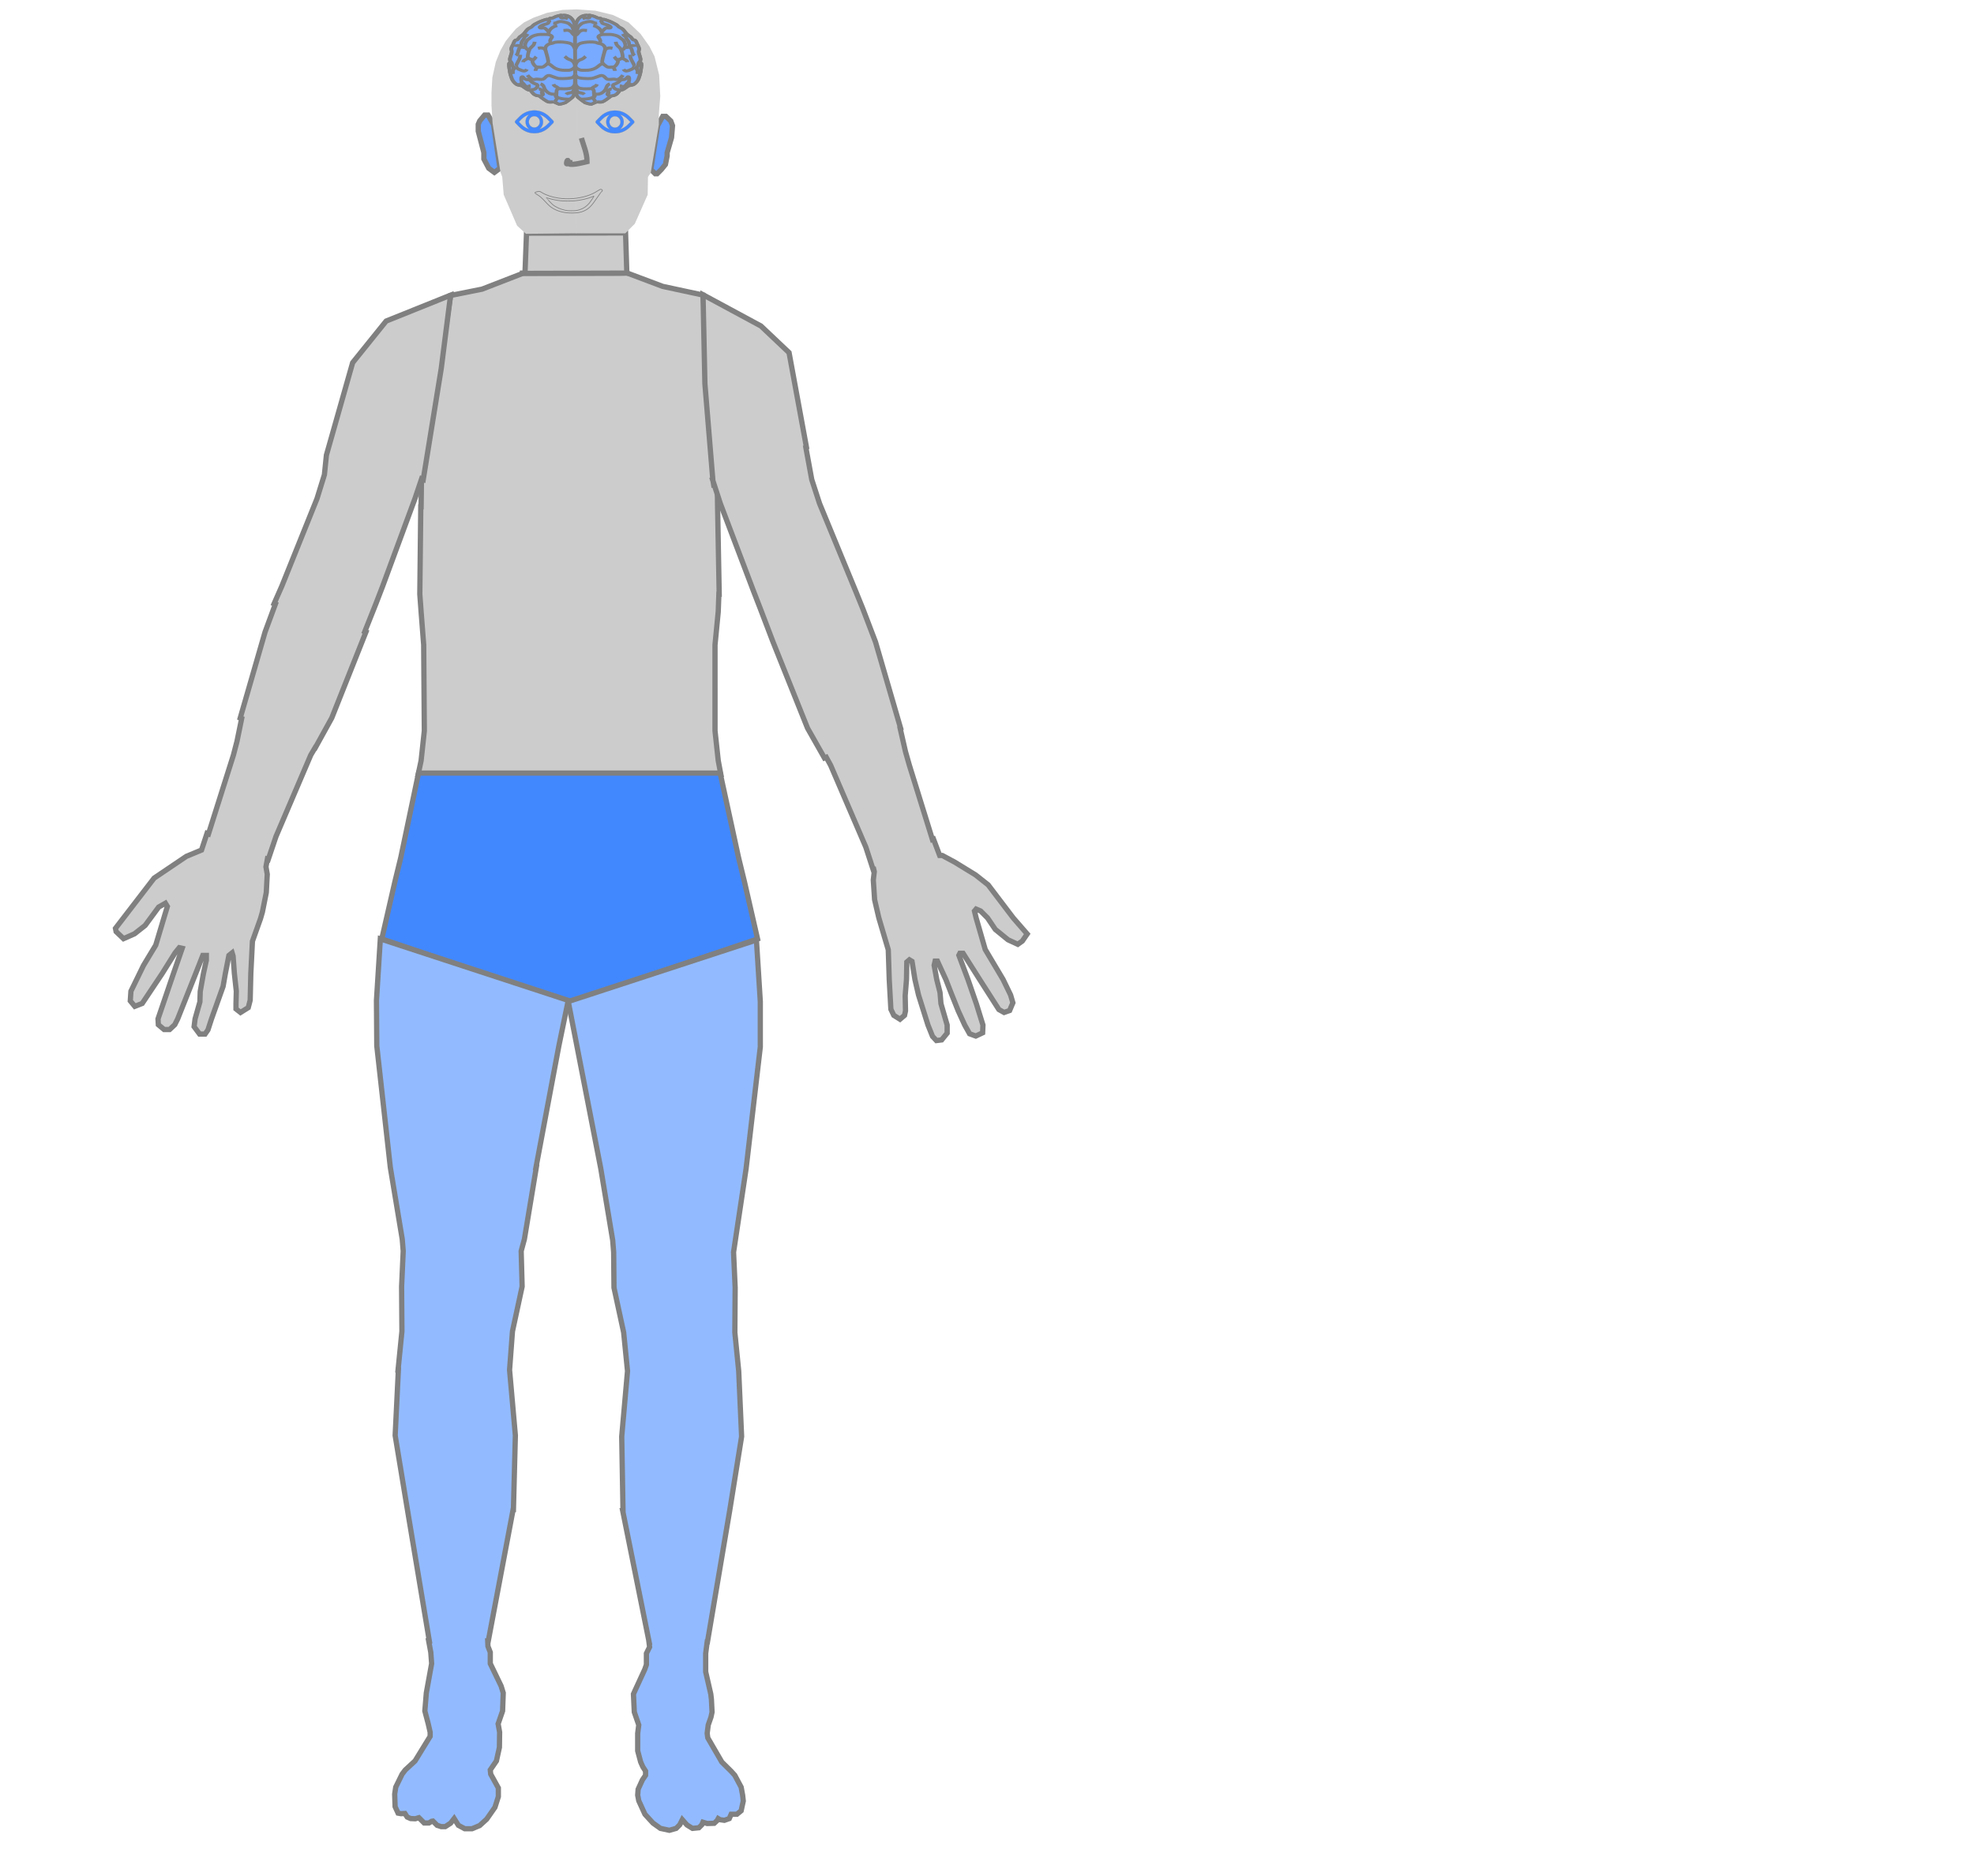 <svg xmlns="http://www.w3.org/2000/svg" xmlns:dc="http://purl.org/dc/elements/1.1/" xmlns:ns2="http://creativecommons.org/ns#" xmlns:rdf="http://www.w3.org/1999/02/22-rdf-syntax-ns#" height="711.6" id="svg2" version="1.1" viewBox="0 0 748.8 711.6" width="748.8" xml:space="preserve"><defs id="defs6" /><g id="group_front" transform="translate(27.095,-3.613)"><path d="m 207.69,107.234 h -37.57 l 1.384,-0.038 -15.727,6.104 -11.941,2.392 -4.348,28.872 -6.725,42.221 -0.121,9.074 h -0.123 l -0.367,33.148 0.49,6.666 0.979,12.594 0.244,32.592 -1.223,11.297 -1.102,5.186 h 57.35 57.443 l -0.979,-5.186 -1.223,-11.297 V 248.267 l 1.223,-12.594 0.246,-6.666 h 0.121 l -0.611,-33.148 -0.121,-9.074 -5.363,-71.235 -15.344,-3.298 -13.623,-5.121 z" id="torso" style="fill:#cccccc;fill-rule:evenodd;stroke:grey;stroke-linecap:butt;stroke-linejoin:miter;stroke-opacity:1;stroke-width:2px" /><path d="m 210.205,91.961 -37.581,0.103 -0.577,15.264 38.633,-0.106 z" id="neck" style="fill:#cccccc;fill-rule:evenodd;stroke:grey;stroke-linecap:butt;stroke-linejoin:miter;stroke-opacity:1;stroke-width:2px" /><path d="m 143.821,115.589 -24.438,9.822 -12.706,15.776 -9.953,35.062 -0.762,7.451 -2.811,9.074 -13.326,33.148 -2.934,6.666 0.473,0.178 -3.914,10.609 -9.414,32.592 0.543,0.215 -1.783,8.674 -1.344,5.186 -9.467,29.932 -0.559,-0.211 -2.078,6.316 -5.746,2.389 -12.225,8.248 -14.67,19.07 0.244,1.223 2.812,2.689 4.156,-1.834 4.035,-3.178 5.133,-6.969 2.568,-1.467 0.732,1.223 -4.4,14.67 -4.645,7.701 -4.77,9.779 -0.244,3.668 1.713,2.078 2.811,-1.1 7.58,-11.359 4.891,-7.834 1.588,-1.957 1.102,0.246 -3.301,9.545 -5.869,17.227 0.123,2.201 2.199,1.834 h 2.078 l 1.957,-1.834 1.1,-2.201 6.846,-17.227 2.689,-6.855 h 1.346 v 1.832 l -1.1,5.023 -1.223,6.836 -0.123,3.912 -1.834,6.479 -0.367,2.934 2.08,2.812 h 2.078 l 1.1,-1.59 1.344,-4.156 4.402,-12.348 0.855,-4.879 1.344,-6.855 1.223,-0.979 0.367,1.223 0.488,6.611 0.734,6.713 -0.123,4.768 v 1.957 l 1.713,1.344 2.934,-1.834 0.732,-2.811 0.246,-10.137 0.611,-12.234 3.055,-8.559 0.734,-2.541 1.467,-7.361 0.367,-6.967 -0.49,-2.812 0.535,-2.889 0.322,0.123 2.934,-8.703 13.203,-30.926 1.654,-2.807 0.074,0.029 6.234,-11.297 12.959,-32.592 -0.422,-0.158 4.23,-10.629 2.566,-6.666 12.225,-33.148 2.531,-7.518 0.619,0.25 6.842,-42.221 z" id="arm_right" style="fill:#cccccc;fill-rule:evenodd;stroke:grey;stroke-linecap:butt;stroke-linejoin:miter;stroke-opacity:1;stroke-width:2px" /><path d="m 240.299,149.244 2.993,36.253 -0.103,0.041 0.217,0.67 0.187,1.141 0.164,-0.067 2.394,7.351 12.589,33.227 2.591,6.682 4.815,12.623 13.082,32.669 6.419,11.324 0.686,-0.268 1.668,3.052 13.33,30.999 2.84,8.724 0.217,-0.082 0.162,0.675 -0.371,3.187 0.495,7.475 1.603,6.889 3.581,12.103 0.369,11.284 0.617,11.263 1.112,2.33 2.345,1.47 1.727,-1.47 0.371,-1.717 -0.124,-5.76 0.495,-6.116 0.122,-6.627 0.988,-0.857 0.988,0.613 1.11,6.872 1.359,5.871 3.579,11.396 1.727,4.289 1.481,1.594 1.976,-0.245 2.098,-2.574 v -3.064 l -2.347,-8.087 -0.369,-4.287 -1.234,-4.892 -0.988,-5.401 0.371,-1.594 h 0.864 l 3.208,6.995 2.098,5.382 2.593,6.494 2.469,5.392 1.85,3.309 2.347,0.857 2.591,-1.224 0.124,-2.942 -2.469,-7.964 -3.21,-9.303 -3.455,-9.199 0.371,-0.736 h 1.234 l 6.294,9.935 7.282,11.386 1.974,1.102 2.098,-0.734 1.234,-2.941 -0.864,-2.942 -2.84,-5.871 -6.787,-11.406 -3.457,-11.981 -0.617,-2.602 0.617,-0.734 1.729,0.734 2.591,2.602 2.962,4.383 4.813,3.921 3.703,1.715 1.727,-1.226 1.852,-2.696 -5.306,-6.098 -9.505,-12.526 -4.813,-3.8 -7.899,-4.836 -4.689,-2.516 h -0.988 l -2.345,-6.21 -0.406,0.153 -8.738,-28.133 -1.481,-5.198 -2.023,-8.845 0.164,-0.065 -9.505,-32.669 -4.813,-12.623 -2.715,-6.682 -13.701,-33.227 -2.962,-9.096 -2.242,-12.205 0.229,-0.092 -6.595,-35.86 -10.658,-10.092 -21.979,-11.86 z" id="arm_left" style="fill:#cccccc;fill-rule:evenodd;stroke:grey;stroke-linecap:butt;stroke-linejoin:miter;stroke-opacity:1;stroke-width:2px" /><path d="m 131.662,296.885 -6.723,32.033 -2.201,9.015 -5.012,21.867 71.162,24.17 71.381,-24.17 -5.014,-21.867 -2.199,-9.015 -6.969,-32.033 h -57.199 z" id="abdomen" style="fill:#4188ff;fill-rule:evenodd;stroke:grey;stroke-linecap:butt;stroke-linejoin:miter;stroke-opacity:1;stroke-width:2px" /><path d="m 117.178,359.785 -1.467,23.334 0.123,17.227 5.133,46.105 4.523,27.244 0.367,4.523 -0.611,13.447 0.123,16.992 -1.467,14.645 h 0.121 l -1.223,24.842 4.646,28.123 8.312,49.814 h -0.248 l 0.807,4.336 0.322,4.279 -2.014,11.125 -0.564,6.846 1.289,4.891 0.725,3.178 v 1.561 l -5.721,9.32 -3.707,3.422 -1.209,1.59 -2.416,4.926 -0.404,2.654 0.162,4.76 1.127,2.453 1.129,0.205 1.451,-0.08 0.887,1.369 1.289,0.564 1.771,0.08 1.371,-0.402 0.805,0.807 1.209,1.209 h 1.773 l 1.047,-0.645 0.484,-0.082 1.611,1.611 1.531,0.484 h 1.531 l 2.014,-1.289 1.369,-1.773 1.611,2.578 2.418,1.291 h 2.74 l 2.9,-1.209 2.66,-2.418 3.143,-4.512 1.289,-4.029 v -3.305 l -2.9,-5.248 -0.162,-1.59 2.336,-3.422 1.129,-5.131 0.08,-5.75 -0.562,-3.178 1.691,-4.891 0.242,-6.846 -0.807,-2.623 -4.109,-8.502 v -4.279 l -0.887,-2.287 -0.08,-2.049 h 0.217 l 9.414,-49.814 h 0.121 l 0.734,-28.123 -2.201,-24.842 1.102,-14.645 3.666,-16.992 -0.365,-13.447 1.223,-4.523 4.521,-27.244 h -0.121 l 8.68,-46.105 3.559,-17.227 z" id="leg_right" style="fill:#92bbff;fill-rule:evenodd;stroke:grey;stroke-linecap:butt;stroke-linejoin:miter;stroke-opacity:1;stroke-width:2px" /><path d="m 259.844,360.21 -71.381,23.334 12.334,63.332 4.523,27.244 0.365,4.523 0.123,13.447 3.668,16.992 1.467,14.645 -2.201,24.842 0.49,28.123 h -0.123 l 10.025,49.814 h -0.06 l 0.242,1.887 -1.209,2.449 v 4.279 l -0.645,1.814 -3.787,8.219 -0.484,1.092 0.322,6.846 1.693,4.891 -0.404,3.178 v 6.637 l 1.129,4.244 0.807,1.799 1.047,1.623 v 1.59 l -1.209,1.783 -1.611,3.545 -0.162,2.252 0.404,2.1 2.336,5.113 3.062,3.348 2.82,2.016 3.385,0.725 2.578,-0.725 1.369,-1.371 0.967,-1.934 1.773,2.016 2.096,1.289 2.416,-0.242 1.129,-1.129 0.402,-0.967 1.611,0.484 2.66,-0.08 1.129,-1.049 0.402,-0.725 0.645,0.402 1.691,0.242 1.854,-0.645 0.727,-1.656 h 2.174 l 1.613,-1.326 0.805,-3.705 -0.242,-2.182 -0.562,-3.057 -2.418,-4.523 -1.451,-1.59 -3.465,-3.422 -5.318,-9.16 -0.242,-1.721 0.404,-3.178 1.047,-2.998 0.402,-1.893 -0.24,-4.795 -0.242,-2.051 -1.934,-8.426 v -2.699 -4.279 l 0.562,-4.336 h 0.109 l 8.434,-49.814 4.523,-28.123 -1.1,-24.842 -1.467,-14.645 0.121,-16.992 -0.609,-13.447 4.768,-31.768 5.379,-46.105 v -17.227 z" id="leg_left" style="fill:#92bbff;fill-rule:evenodd;stroke:grey;stroke-linecap:butt;stroke-linejoin:miter;stroke-opacity:1;stroke-width:2px" /><path d="m 162.568,67.453 -2.525,-17.088 0.021,0.412 -2.037,-3.52 h -1.297 l -1.852,2.223 -0.557,1.297 v 2.592 l 2.131,8.148 v 2.406 l 1.852,3.52 2.129,1.574 2.131,-1.574 z" id="ear_right" style="fill:#649eff;fill-rule:evenodd;stroke:grey;stroke-linecap:butt;stroke-linejoin:miter;stroke-opacity:1;stroke-width:2px" /><path d="m 222.385,51.237 -2.646,16.898 0.125,-0.193 1.574,1.574 h 0.74 l 1.574,-1.574 1.574,-1.945 0.648,-3.24 v -1.203 l 1.666,-5.74 0.371,-4.537 -0.648,-1.76 -1.852,-1.76 h -1.203 z" id="ear_left" style="fill:#649eff;fill-rule:evenodd;stroke:grey;stroke-linecap:butt;stroke-linejoin:miter;stroke-opacity:1;stroke-width:2px" /><path d="m 192.165,7.209 -0.61,-0.04 -5.297,0.2 -5.846,1.112 -5.076,1.817 -3.64,1.82 -3.091,2.423 -1.655,1.92 -2.206,2.727 -1.985,3.535 -1.766,4.344 -1.324,5.959 -0.33,5.757 v 4.849 l 0.221,3.332 0.195,3.39 3.009,18.641 0.656,1.707 0.552,6.767 5.079,11.756 3.372,3.079 18.989,-0.187 z" id="head_right" style="fill:#cccccc;fill-opacity:1;fill-rule:evenodd;stroke:#222222;stroke-width:0;stroke-linecap:round;stroke-linejoin:round;stroke-miterlimit:4;stroke-dasharray:none;stroke-opacity:0.033" /><path d="m 191.982,7.2 -0.741,84.929 0.494,-0.002 h 18.362 l 3.619,-3.636 4.878,-11.014 0.11,-6.769 1.045,-1.507 3.099,-18.439 -0.025,0.043 v -3.84 l 0.542,-6.871 -0.432,-8.081 -1.736,-6.971 -1.951,-3.84 -3.362,-4.748 -4.553,-4.343 -5.962,-2.83 -6.613,-1.615 z" id="head_left" style="fill:#cccccc;fill-opacity:1;fill-rule:evenodd;stroke:#222222;stroke-width:0;stroke-linecap:round;stroke-linejoin:round;stroke-miterlimit:4;stroke-dasharray:none;stroke-opacity:0.025" /><path d="m 8250.688,8237.349 c -9.821,-6.296 -18.785,-10.384 -30.633,-14.048 -25.333,-7.8 -53.16,-9.867 -80.208,-5.873 -18.006,2.584 -35.31,8.363 -47.158,15.693 -5.612,3.477 -7.405,3.994 -10.757,3.101 -1.403,-0.329 -3.663,-0.893 -5.067,-1.222 -2.572,-0.611 -4.053,-1.692 -4.053,-3.007 0,-0.376 2.884,-2.49 6.47,-4.604 7.717,-4.699 13.407,-9.679 23.54,-20.579 9.899,-10.713 14.186,-14.471 21.825,-19.029 7.327,-4.463 16.603,-8.034 26.035,-10.102 9.899,-2.208 16.993,-2.913 28.529,-2.913 15.2,0 24.631,1.785 34.764,6.484 12.394,5.732 20.89,14.283 34.998,35.426 3.586,5.309 7.639,11.088 9.12,12.921 1.403,1.786 2.572,3.477 2.572,3.759 0,0.235 1.091,1.316 2.338,2.302 2.884,2.302 3.04,4.417 0.546,5.826 -1.013,0.564 -2.494,1.034 -3.352,1.034 -0.858,0 -4.677,-2.067 -9.51,-5.168 z m -9.51,-14.847 c 0,-0.658 -10.601,-16.257 -13.017,-19.217 -7.795,-9.303 -16.992,-15.74 -27.281,-18.888 -8.964,-2.772 -12.316,-3.195 -24.398,-3.148 -9.276,0.047 -11.225,0.188 -16.759,1.315 -14.42,2.96 -28.217,9.256 -36.947,16.867 -2.65,2.349 -18.785,19.264 -18.474,19.452 0.078,0.047 3.508,-0.94 7.717,-2.255 9.12,-2.819 23.072,-5.638 33.673,-6.813 10.523,-1.175 32.114,-1.175 42.404,-0.047 17.538,1.926 36.089,6.296 48.016,11.276 3.897,1.644 5.066,1.973 5.066,1.456 z" id="mouth" style="fill:#cccccc;fill-rule:evenodd;stroke:grey;stroke-linecap:butt;stroke-linejoin:miter;stroke-opacity:1;stroke-width:2px" transform="matrix(0.133,0,0,-0.133,-897.868,1171.67)" /><g id="brain" style="fill:#78aaff;fill-rule:evenodd;stroke:grey;stroke-linecap:butt;stroke-linejoin:miter;stroke-opacity:1;stroke-width:2px" transform="matrix(0.72,0,0,0.581,-63.037,-65.924)"><g id="g935" style="fill:#78aaff;fill-rule:evenodd;stroke:grey;stroke-linecap:butt;stroke-linejoin:miter;stroke-opacity:1;stroke-width:2px" transform="translate(203.672,94.028)"><g id="g1933" style="fill:#78aaff;fill-rule:evenodd;stroke:grey;stroke-linecap:butt;stroke-linejoin:miter;stroke-opacity:1;stroke-width:2px" transform="translate(-8.562,61.661)"><path d="m 157.91,-15.498 c 0.153,2.439 -0.103,31.812 -0.221,35.709 -0.118,3.897 -0.4,6.343 -1.392,7.391 -0.993,1.048 -3.205,3.159 -3.642,3.428 -0.437,0.268 -2.902,1.101 -3.321,0.964 -0.419,-0.137 -2.038,-1.217 -2.571,-1.392 -0.533,-0.175 -1.623,0.133 -2.785,0 -1.162,-0.133 -4.276,-3.257 -4.795,-3.768 -0.518,-0.511 -1.159,-0.11 -2.397,-0.839 -1.237,-0.729 -1.396,-1.677 -1.913,-2.141 -0.518,-0.464 0.378,-1.062 0,-1.392 -0.378,-0.331 -0.631,0.472 -1.607,0.214 -0.976,-0.257 -3.16,-2.571 -3.535,-2.678 -0.375,-0.107 -1.494,-0.407 -2.249,-0.643 -0.755,-0.235 -2.161,-1.916 -2.665,-3.151 -0.499,-1.225 -1.165,-3.861 -1.342,-5.174 -0.177,-1.313 -0.619,-4.519 -0.473,-5.359 0.145,-0.839 0.969,-0.781 0.928,-1.231 -0.041,-0.449 -0.395,-0.393 -0.454,-1.591 -0.06,-1.198 1.158,-4.443 0.985,-5.453 -0.174,-1.011 -0.01,-0.103 -0.227,-1.079 -0.217,-0.976 0.601,-2.369 0.985,-3.465 0.384,-1.096 0.576,-2.019 1.041,-2.443 0.465,-0.423 0.742,-0.175 1.117,-0.454 0.375,-0.28 0.978,-1.546 1.344,-1.912 0.366,-0.366 1.204,-0.945 1.95,-1.818 0.747,-0.873 1.377,-2.279 2.102,-3.068 0.725,-0.788 1.601,-1.09 2.083,-1.534 0.481,-0.443 0.694,-1.01 1.496,-1.628 0.802,-0.619 3.286,-2.136 4.166,-2.443 0.879,-0.307 2.156,-1.133 2.727,-0.833 0.571,0.299 0.764,-0.492 1.212,-0.682 0.448,-0.189 1.218,-0.107 1.572,-0.284 0.353,-0.177 1.256,-0.751 1.61,-0.928 0.353,-0.177 2.09,-0.745 2.575,-0.833 0.486,-0.088 0.641,0.226 0.909,0.208 0.268,-0.018 0.16,-0.323 1.572,-0.114 1.412,0.21 3.144,1.19 4.185,3.749 1.041,2.559 0.88,4.227 1.032,6.666 z" id="path880" style="fill:#78aaff;fill-rule:evenodd;stroke:grey;stroke-linecap:butt;stroke-linejoin:miter;stroke-opacity:1;stroke-width:2px" /><g id="g1730" style="fill:#78aaff;fill-rule:evenodd;stroke:grey;stroke-linecap:butt;stroke-linejoin:miter;stroke-opacity:1;stroke-width:2px" transform="translate(68.723,-28.962)"><g id="g1470-6" style="fill:#78aaff;fill-rule:evenodd;stroke:grey;stroke-linecap:butt;stroke-linejoin:miter;stroke-opacity:1;stroke-width:2px" transform="translate(-40)"><path d="m 129.187,13.464 c 0.153,2.439 -0.103,31.812 -0.221,35.709 -0.118,3.897 -0.4,6.343 -1.392,7.391 -0.993,1.048 -3.205,3.159 -3.642,3.428 -0.437,0.268 -2.902,1.101 -3.321,0.964 -0.419,-0.137 -2.038,-1.217 -2.571,-1.392 -0.533,-0.175 -1.623,0.133 -2.785,0 -1.162,-0.133 -4.276,-3.257 -4.795,-3.768 -0.518,-0.511 -1.159,-0.11 -2.397,-0.839 -1.237,-0.729 -1.396,-1.677 -1.913,-2.141 -0.518,-0.464 0.378,-1.062 0,-1.392 -0.378,-0.331 -0.631,0.472 -1.607,0.214 -0.976,-0.257 -3.16,-2.571 -3.535,-2.678 -0.375,-0.107 -1.494,-0.407 -2.249,-0.643 -0.755,-0.235 -2.161,-1.916 -2.665,-3.151 -0.499,-1.225 -1.165,-3.861 -1.342,-5.174 -0.177,-1.313 -0.619,-4.519 -0.473,-5.359 0.145,-0.839 0.969,-0.781 0.928,-1.231 -0.041,-0.449 -0.395,-0.393 -0.454,-1.591 -0.06,-1.198 1.158,-4.443 0.985,-5.453 -0.174,-1.011 -0.01,-0.103 -0.227,-1.079 -0.217,-0.976 0.601,-2.369 0.985,-3.465 0.384,-1.096 0.576,-2.019 1.041,-2.443 0.465,-0.423 0.742,-0.175 1.117,-0.454 0.375,-0.28 0.978,-1.546 1.344,-1.912 0.366,-0.366 1.204,-0.945 1.95,-1.818 0.747,-0.873 1.377,-2.279 2.102,-3.068 0.725,-0.788 1.601,-1.09 2.083,-1.534 0.481,-0.443 0.694,-1.01 1.496,-1.628 0.802,-0.619 3.286,-2.136 4.166,-2.443 0.879,-0.307 2.156,-1.133 2.727,-0.833 0.571,0.299 0.764,-0.492 1.212,-0.682 0.448,-0.189 1.218,-0.107 1.572,-0.284 0.353,-0.177 1.256,-0.751 1.61,-0.928 0.353,-0.177 2.09,-0.745 2.575,-0.833 0.486,-0.088 0.641,0.226 0.909,0.208 0.268,-0.018 0.16,-0.323 1.572,-0.114 1.412,0.21 3.144,1.19 4.185,3.749 1.041,2.559 0.88,4.227 1.032,6.666 z" id="path880-2" style="fill:#78aaff;fill-rule:evenodd;stroke:grey;stroke-linecap:butt;stroke-linejoin:miter;stroke-opacity:1;stroke-width:2px" /><path d="m 114.786,5.851 c 0.341,0.549 1.035,0.768 0.578,1.245 -0.513,0.535 -0.303,0.896 -0.465,1.009 -1.095,0.761 -2.602,0.824 -3.636,1.666 -0.364,0.297 -1.013,0.702 -0.833,1.136 0.323,0.778 1.751,-0.009 2.499,0.379 0.745,0.386 1.183,1.192 1.742,1.818 0.131,0.147 0.32,0.266 0.379,0.454 0.166,0.532 0.12,1.179 -0.151,1.666 -0.061,0.11 -0.183,0.187 -0.303,0.227 -0.24,0.08 -0.505,-0.004 -0.757,0 -1.465,0.025 -2.957,-0.141 -4.393,0.151 -1.034,0.21 -2.057,0.581 -2.954,1.136 -0.699,0.433 -1.209,1.114 -1.818,1.666 -0.251,0.228 -0.569,0.399 -0.757,0.682 -0.68,1.024 -1.148,2.256 -1.212,3.484 -0.023,0.44 0.125,0.884 0.303,1.288 0.235,0.532 0.512,1.101 0.985,1.439 0.261,0.186 0.624,0.337 0.926,0.257 0.487,-1.409 1.875,-2.443 2.318,-3.295 0.442,-0.852 0.544,-2.033 0.544,-2.033" id="path823-2" style="fill:#78aaff;fill-rule:evenodd;stroke:grey;stroke-linecap:butt;stroke-linejoin:miter;stroke-opacity:1;stroke-width:2px" /><path d="m 117.551,8.105 c 0,0 0.562,0.059 0.833,0 0.569,-0.123 1.047,-0.513 1.591,-0.72 0.358,-0.136 0.718,-0.29 1.098,-0.341 0.351,-0.047 0.71,-0.012 1.06,0.038 0.658,0.094 1.297,0.295 1.931,0.492 0.347,0.108 0.695,0.22 1.023,0.379 0.24,0.116 0.474,0.249 0.682,0.417 0.299,0.241 0.533,0.553 0.795,0.833 0.306,0.326 0.68,0.601 0.909,0.985 0.219,0.367 0.262,0.814 0.417,1.212 0.207,0.534 0.504,1.033 0.684,1.577 0.27,0.813 0.789,2.083 0.592,2.501 -0.502,1.192 -1.596,-0.935 -2.034,-1.579 -0.438,-0.644 -1.246,-1.032 -2.007,-1.212 -0.308,-0.073 -0.631,0.049 -0.947,0.076 -0.417,0.036 -1.25,0.114 -1.25,0.114" id="path825-7" style="fill:#78aaff;fill-rule:evenodd;stroke:grey;stroke-linecap:butt;stroke-linejoin:miter;stroke-opacity:1;stroke-width:2px" /><path d="m 104.107,15.111 c 0,0 -0.441,0.809 -0.757,1.136 -0.151,0.156 -0.392,0.211 -0.53,0.379 -0.388,0.471 -0.482,1.122 -0.757,1.666 -0.327,0.645 -0.778,1.228 -1.06,1.894 -0.36,0.849 -0.032,2.133 -0.795,2.651 -0.357,0.242 -0.858,-0.151 -1.288,-0.114 -0.339,0.03 -0.731,0.039 -0.985,0.265 -0.152,0.135 -0.227,0.568 -0.227,0.568" id="path829-5" style="fill:#78aaff;fill-rule:evenodd;stroke:grey;stroke-linecap:butt;stroke-linejoin:miter;stroke-opacity:1;stroke-width:2px" /><path d="m 97.896,29.237 c 0,0 0.613,-0.603 0.871,-1.325 0.258,-0.723 0.503,-2.254 0.682,-2.878 0.179,-0.624 0.561,-0.881 0.883,-1.067 0.321,-0.186 0.212,-0.624 -0.132,-1.04 0.53,0.852 0.578,0.696 0.897,0.731 0.32,0.035 0.502,0.304 0.831,0.303 0.357,-9.99e-4 1.071,-0.027 1.071,-0.027" id="path831-2" style="fill:#78aaff;fill-rule:evenodd;stroke:grey;stroke-linecap:butt;stroke-linejoin:miter;stroke-opacity:1;stroke-width:2px" /><path d="m 114.881,15.325 c 0,0 1.358,0.582 1.821,1.125 0.151,0.177 0.278,0.411 0.268,0.643 -0.017,0.383 -0.385,0.665 -0.536,1.018 -0.221,0.519 -0.521,1.042 -0.536,1.607 -0.008,0.333 0.148,0.653 0.268,0.964 0.072,0.186 0.084,0.457 0.268,0.536 0.67,0.287 1.373,-0.506 2.089,-0.643 0.879,-0.168 1.782,-0.221 2.678,-0.214 0.95,0.007 1.901,0.114 2.839,0.268 0.615,0.101 1.23,0.228 1.821,0.428 0.371,0.126 0.751,0.256 1.071,0.482 0.454,0.321 0.847,0.74 1.151,1.205 0.505,0.769 1.071,2.544 1.071,2.544" id="path833-8" style="fill:#78aaff;fill-rule:evenodd;stroke:grey;stroke-linecap:butt;stroke-linejoin:miter;stroke-opacity:1;stroke-width:2px" /><path d="m 123.61,29.786 c 0.707,0.644 1.115,1.313 1.875,1.714 0.759,0.401 1.532,0.684 2.089,1.232 0.556,0.548 0.972,1.196 1.178,1.928 0.206,0.732 0.423,1.556 0,2.303 -0.423,0.746 -1.288,1.289 -2.142,1.66 -0.854,0.371 -1.556,0.142 -3.053,0.214 -1.497,0.073 -3.723,-0.457 -4.927,-1.285 -1.204,-0.828 -1.853,-1.619 -2.464,-2.196 -0.611,-0.577 -1.149,-0.506 -1.339,-0.964 -0.19,-0.458 0.184,-0.645 0.107,-1.5 -0.077,-0.855 -0.449,-2.66 -0.696,-3.856 -0.248,-1.196 -0.777,-3.321 -0.777,-3.321" id="path837-3" style="fill:#78aaff;fill-rule:evenodd;stroke:grey;stroke-linecap:butt;stroke-linejoin:miter;stroke-opacity:1;stroke-width:2px" /><path d="m 104.919,25.555 c -0.44,1.447 -0.816,3.588 -0.803,4.445 0.013,0.857 0.021,0.712 0.536,1.071 0.514,0.359 1.615,1.101 2.357,0.857 0.742,-0.244 0.991,-1.289 1.607,-1.982" id="path839-6" style="fill:#78aaff;fill-rule:evenodd;stroke:grey;stroke-linecap:butt;stroke-linejoin:miter;stroke-opacity:1;stroke-width:2px" /><path d="m 100.206,28.706 c 0,0 -0.08,1.616 -0.454,2.727 -0.374,1.111 -1.123,2.54 -1.559,3.711 -0.436,1.172 0.185,2.447 0.994,2.923 0.808,0.476 2.346,1.25 2.913,1.243 0.567,-0.007 1.175,-0.231 1.591,-1.136" id="path841-6" style="fill:#78aaff;fill-rule:evenodd;stroke:grey;stroke-linecap:butt;stroke-linejoin:miter;stroke-opacity:1;stroke-width:2px" /><path d="m 108.213,39.239 c 0.047,-1.053 0.458,-1.72 1.178,-2.49 -0.495,-0.098 -0.441,0.074 -1.125,-0.428 -0.683,-0.502 -1.439,-2.043 -1.607,-2.865 -0.168,-0.822 0.097,-0.797 0.134,-1.366 -0.961,-0.277 -1.628,-0.579 -2.357,-1.125 -0.807,0.369 -1.81,1.111 -2.249,1.5 -0.439,0.388 -0.536,1.098 -0.536,1.098" id="path843-1" style="fill:#78aaff;fill-rule:evenodd;stroke:grey;stroke-linecap:butt;stroke-linejoin:miter;stroke-opacity:1;stroke-width:2px" /><path d="m 98.742,48.279 c 0,0 1.019,0.002 1.426,-0.258 0.376,-0.24 0.665,-0.662 0.77,-1.096 0.143,-0.591 -0.282,-1.201 -0.249,-1.809 0.037,-0.692 -0.168,-1.839 0.502,-2.019 0.543,-0.146 0.705,0.902 1.174,1.212 0.53,0.35 1.146,0.716 1.78,0.682 0.496,-0.027 1.134,-0.223 1.325,-0.682 0.082,-0.195 -0.089,-0.42 -0.189,-0.606 -0.217,-0.402 -0.601,-0.691 -0.871,-1.06 -0.151,-0.206 -0.417,-0.644 -0.417,-0.644" id="path851-9" style="fill:#78aaff;fill-rule:evenodd;stroke:grey;stroke-linecap:butt;stroke-linejoin:miter;stroke-opacity:1;stroke-width:2px" /><path d="m 122.701,3.106 c 0,0 -1.622,0.983 -1.004,1.401 0.638,0.432 1.568,-0.028 2.329,0.133 0.455,0.096 1.307,0.492 1.307,0.492" id="path853-6" style="fill:#78aaff;fill-rule:evenodd;stroke:grey;stroke-linecap:butt;stroke-linejoin:miter;stroke-opacity:1;stroke-width:2px" /><path d="m 101.077,46.771 c 0,0 0.996,0.943 1.212,1.477 0.258,0.639 0.935,1.111 1.591,1.325 0.385,0.126 0.935,0.219 1.212,-0.076 0.328,-0.35 0,-1.439 0,-1.439" id="path855-9" style="fill:#78aaff;fill-rule:evenodd;stroke:grey;stroke-linecap:butt;stroke-linejoin:miter;stroke-opacity:1;stroke-width:2px" /><path d="m 106.038,51.543 c 0,0 1.443,-0.067 1.969,-0.492 0.734,-0.592 1.501,-1.629 1.25,-2.537 -0.136,-0.493 -0.86,-0.554 -1.288,-0.833 -0.557,-0.364 -1.18,-0.644 -1.666,-1.098 -0.487,-0.455 -1.212,-1.591 -1.212,-1.591" id="path857-9" style="fill:#78aaff;fill-rule:evenodd;stroke:grey;stroke-linecap:butt;stroke-linejoin:miter;stroke-opacity:1;stroke-width:2px" /><path d="m 110.318,55.67 c 0,0 1.416,-0.32 1.78,-0.871 0.139,-0.211 0.149,-0.53 0.038,-0.757 -0.115,-0.236 -0.588,-0.198 -0.644,-0.454 -0.074,-0.343 0.556,-0.559 0.53,-0.909 -0.035,-0.484 -0.546,-0.814 -0.909,-1.136 -0.233,-0.207 -0.495,-0.407 -0.795,-0.492 -0.146,-0.041 -0.454,0 -0.454,0" id="path859-4" style="fill:#78aaff;fill-rule:evenodd;stroke:grey;stroke-linecap:butt;stroke-linejoin:miter;stroke-opacity:1;stroke-width:2px" /><path d="m 118.043,59.495 c 0.644,-0.379 0.734,-0.756 0.985,-1.212 0.25,-0.455 0.574,-0.964 0.492,-1.477 -0.057,-0.357 -0.55,-0.522 -0.644,-0.871 -0.149,-0.552 0.152,-0.983 0.189,-1.704 -0.606,0.263 -1.596,0.341 -2.727,0.038 -1.062,-0.285 -2.315,-1.346 -3.084,-2.804 -0.732,-1.389 -0.521,-3.03 -2.407,-3.747" id="path861-9" style="fill:#78aaff;fill-rule:evenodd;stroke:grey;stroke-linecap:butt;stroke-linejoin:miter;stroke-opacity:1;stroke-width:2px" /><path d="m 126.337,57.715 c 0,0 -2.819,0.051 -4.166,-0.303 -0.972,-0.255 -2.163,-0.456 -2.727,-1.288 -0.461,-0.681 -0.171,-1.64 -0.151,-2.462 0.017,-0.698 -0.067,-1.449 0.227,-2.083 0.146,-0.316 0.709,-0.409 0.72,-0.757 0.016,-0.528 -0.624,-0.865 -1.023,-1.212 -0.304,-0.264 -0.75,-0.347 -1.023,-0.644 -0.26,-0.283 -0.53,-1.023 -0.53,-1.023" id="path863-1" style="fill:#78aaff;fill-rule:evenodd;stroke:grey;stroke-linecap:butt;stroke-linejoin:miter;stroke-opacity:1;stroke-width:2px" /><path d="m 124.33,54.61 c 0.98,-1.331 2.695,-0.732 3.484,-1.666 0.789,-0.934 1.228,-3.381 1.174,-5.037 -0.289,0.994 -0.353,1.01 -0.795,1.515 -0.442,0.505 -0.627,0.987 -2.045,1.325 -1.418,0.339 -3.815,0.224 -5.908,0.076" id="path865-2" style="fill:#78aaff;fill-rule:evenodd;stroke:grey;stroke-linecap:butt;stroke-linejoin:miter;stroke-opacity:1;stroke-width:2px" /><path d="m 105.432,44.044 c 0,0 1.003,0.718 1.591,0.833 0.784,0.154 1.141,-0.417 2.386,-0.227 1.245,0.19 2.772,0.476 3.636,-0.682 0.864,-1.158 1.388,-1.72 2.31,-1.704 0.922,0.016 3.557,1.677 5.264,1.931 1.707,0.254 6.602,-0.007 7.498,-0.909 0.896,-0.902 1.023,-2.045 1.023,-2.045" id="path1418-8" style="fill:#78aaff;fill-rule:evenodd;stroke:grey;stroke-linecap:butt;stroke-linejoin:miter;stroke-opacity:1;stroke-width:2px" /></g><g id="g1549" style="fill:#78aaff;fill-rule:evenodd;stroke:grey;stroke-linecap:butt;stroke-linejoin:miter;stroke-opacity:1;stroke-width:2px" transform="translate(-40)"><path d="m 119.672,9.62 c 0,0 -1.322,0.376 -2.386,1.212 -0.9,0.706 -1.703,1.726 -2.121,3.068" id="path827" style="fill:#78aaff;fill-rule:evenodd;stroke:grey;stroke-linecap:butt;stroke-linejoin:miter;stroke-opacity:1;stroke-width:2px" /><path d="m 116.49,21.322 c 0,0 -0.982,0.259 -1.401,0.53 -0.51,0.329 -0.985,0.761 -1.288,1.288 -0.247,0.43 -0.323,0.946 -0.379,1.439 -0.042,0.377 0,0 0.038,1.136 -0.606,-0.871 -0.329,-0.651 -0.606,-0.871 -0.426,-0.338 -0.976,-0.536 -1.515,-0.606 -0.618,-0.08 -1.856,0.227 -1.856,0.227" id="path835" style="fill:#78aaff;fill-rule:evenodd;stroke:grey;stroke-linecap:butt;stroke-linejoin:miter;stroke-opacity:1;stroke-width:2px" /><path d="m 109.391,36.748 c 0,0 1.76,0.293 2.555,-0.013 1.139,-0.439 2.727,-2.443 2.727,-2.443" id="path845" style="fill:#78aaff;fill-rule:evenodd;stroke:grey;stroke-linecap:butt;stroke-linejoin:miter;stroke-opacity:1;stroke-width:2px" /><path d="m 95.179,33.241 c 1.161,1.234 0.367,2.267 0.987,2.849 0.464,0.435 0.615,1.484 0.613,1.762 0.276,-0.492 0.553,-0.646 0.757,-0.814 0.204,-0.169 0.473,-0.454 0.473,-0.454" id="path847" style="fill:#78aaff;fill-rule:evenodd;stroke:grey;stroke-linecap:butt;stroke-linejoin:miter;stroke-opacity:1;stroke-width:2px" /><path d="m 96.779,37.852 c -0.686,0.999 -0.533,2.525 -0.349,3.448" id="path849" style="fill:#78aaff;fill-rule:evenodd;stroke:grey;stroke-linecap:butt;stroke-linejoin:miter;stroke-opacity:1;stroke-width:2px" /></g></g></g><g id="g1933-6" style="fill:#78aaff;fill-rule:evenodd;stroke:grey;stroke-linecap:butt;stroke-linejoin:miter;stroke-opacity:1;stroke-width:2px" transform="matrix(-1,0,0,1,307.163,61.661)"><path d="m 157.91,-15.498 c 0.153,2.439 -0.103,31.812 -0.221,35.709 -0.118,3.897 -0.4,6.343 -1.392,7.391 -0.993,1.048 -3.205,3.159 -3.642,3.428 -0.437,0.268 -2.902,1.101 -3.321,0.964 -0.419,-0.137 -2.038,-1.217 -2.571,-1.392 -0.533,-0.175 -1.623,0.133 -2.785,0 -1.162,-0.133 -4.276,-3.257 -4.795,-3.768 -0.518,-0.511 -1.159,-0.11 -2.397,-0.839 -1.237,-0.729 -1.396,-1.677 -1.913,-2.141 -0.518,-0.464 0.378,-1.062 0,-1.392 -0.378,-0.331 -0.631,0.472 -1.607,0.214 -0.976,-0.257 -3.16,-2.571 -3.535,-2.678 -0.375,-0.107 -1.494,-0.407 -2.249,-0.643 -0.755,-0.235 -2.161,-1.916 -2.665,-3.151 -0.499,-1.225 -1.165,-3.861 -1.342,-5.174 -0.177,-1.313 -0.619,-4.519 -0.473,-5.359 0.145,-0.839 0.969,-0.781 0.928,-1.231 -0.041,-0.449 -0.395,-0.393 -0.454,-1.591 -0.06,-1.198 1.158,-4.443 0.985,-5.453 -0.174,-1.011 -0.01,-0.103 -0.227,-1.079 -0.217,-0.976 0.601,-2.369 0.985,-3.465 0.384,-1.096 0.576,-2.019 1.041,-2.443 0.465,-0.423 0.742,-0.175 1.117,-0.454 0.375,-0.28 0.978,-1.546 1.344,-1.912 0.366,-0.366 1.204,-0.945 1.95,-1.818 0.747,-0.873 1.377,-2.279 2.102,-3.068 0.725,-0.788 1.601,-1.09 2.083,-1.534 0.481,-0.443 0.694,-1.01 1.496,-1.628 0.802,-0.619 3.286,-2.136 4.166,-2.443 0.879,-0.307 2.156,-1.133 2.727,-0.833 0.571,0.299 0.764,-0.492 1.212,-0.682 0.448,-0.189 1.218,-0.107 1.572,-0.284 0.353,-0.177 1.256,-0.751 1.61,-0.928 0.353,-0.177 2.09,-0.745 2.575,-0.833 0.486,-0.088 0.641,0.226 0.909,0.208 0.268,-0.018 0.16,-0.323 1.572,-0.114 1.412,0.21 3.144,1.19 4.185,3.749 1.041,2.559 0.88,4.227 1.032,6.666 z" id="path880-6" style="fill:#78aaff;fill-rule:evenodd;stroke:grey;stroke-linecap:butt;stroke-linejoin:miter;stroke-opacity:1;stroke-width:2px" /><g id="g1730-4" style="fill:#78aaff;fill-rule:evenodd;stroke:grey;stroke-linecap:butt;stroke-linejoin:miter;stroke-opacity:1;stroke-width:2px" transform="translate(68.723,-28.962)"><g id="g1470-6-2" style="fill:#78aaff;fill-rule:evenodd;stroke:grey;stroke-linecap:butt;stroke-linejoin:miter;stroke-opacity:1;stroke-width:2px" transform="translate(-40)"><path d="m 129.187,13.464 c 0.153,2.439 -0.103,31.812 -0.221,35.709 -0.118,3.897 -0.4,6.343 -1.392,7.391 -0.993,1.048 -3.205,3.159 -3.642,3.428 -0.437,0.268 -2.902,1.101 -3.321,0.964 -0.419,-0.137 -2.038,-1.217 -2.571,-1.392 -0.533,-0.175 -1.623,0.133 -2.785,0 -1.162,-0.133 -4.276,-3.257 -4.795,-3.768 -0.518,-0.511 -1.159,-0.11 -2.397,-0.839 -1.237,-0.729 -1.396,-1.677 -1.913,-2.141 -0.518,-0.464 0.378,-1.062 0,-1.392 -0.378,-0.331 -0.631,0.472 -1.607,0.214 -0.976,-0.257 -3.16,-2.571 -3.535,-2.678 -0.375,-0.107 -1.494,-0.407 -2.249,-0.643 -0.755,-0.235 -2.161,-1.916 -2.665,-3.151 -0.499,-1.225 -1.165,-3.861 -1.342,-5.174 -0.177,-1.313 -0.619,-4.519 -0.473,-5.359 0.145,-0.839 0.969,-0.781 0.928,-1.231 -0.041,-0.449 -0.395,-0.393 -0.454,-1.591 -0.06,-1.198 1.158,-4.443 0.985,-5.453 -0.174,-1.011 -0.01,-0.103 -0.227,-1.079 -0.217,-0.976 0.601,-2.369 0.985,-3.465 0.384,-1.096 0.576,-2.019 1.041,-2.443 0.465,-0.423 0.742,-0.175 1.117,-0.454 0.375,-0.28 0.978,-1.546 1.344,-1.912 0.366,-0.366 1.204,-0.945 1.95,-1.818 0.747,-0.873 1.377,-2.279 2.102,-3.068 0.725,-0.788 1.601,-1.09 2.083,-1.534 0.481,-0.443 0.694,-1.01 1.496,-1.628 0.802,-0.619 3.286,-2.136 4.166,-2.443 0.879,-0.307 2.156,-1.133 2.727,-0.833 0.571,0.299 0.764,-0.492 1.212,-0.682 0.448,-0.189 1.218,-0.107 1.572,-0.284 0.353,-0.177 1.256,-0.751 1.61,-0.928 0.353,-0.177 2.09,-0.745 2.575,-0.833 0.486,-0.088 0.641,0.226 0.909,0.208 0.268,-0.018 0.16,-0.323 1.572,-0.114 1.412,0.21 3.144,1.19 4.185,3.749 1.041,2.559 0.88,4.227 1.032,6.666 z" id="path880-2-8" style="fill:#78aaff;fill-rule:evenodd;stroke:grey;stroke-linecap:butt;stroke-linejoin:miter;stroke-opacity:1;stroke-width:2px" /><path d="m 114.786,5.851 c 0.341,0.549 1.035,0.768 0.578,1.245 -0.513,0.535 -0.303,0.896 -0.465,1.009 -1.095,0.761 -2.602,0.824 -3.636,1.666 -0.364,0.297 -1.013,0.702 -0.833,1.136 0.323,0.778 1.751,-0.009 2.499,0.379 0.745,0.386 1.183,1.192 1.742,1.818 0.131,0.147 0.32,0.266 0.379,0.454 0.166,0.532 0.12,1.179 -0.151,1.666 -0.061,0.11 -0.183,0.187 -0.303,0.227 -0.24,0.08 -0.505,-0.004 -0.757,0 -1.465,0.025 -2.957,-0.141 -4.393,0.151 -1.034,0.21 -2.057,0.581 -2.954,1.136 -0.699,0.433 -1.209,1.114 -1.818,1.666 -0.251,0.228 -0.569,0.399 -0.757,0.682 -0.68,1.024 -1.148,2.256 -1.212,3.484 -0.023,0.44 0.125,0.884 0.303,1.288 0.235,0.532 0.512,1.101 0.985,1.439 0.261,0.186 0.624,0.337 0.926,0.257 0.487,-1.409 1.875,-2.443 2.318,-3.295 0.442,-0.852 0.544,-2.033 0.544,-2.033" id="path823-2-6" style="fill:#78aaff;fill-rule:evenodd;stroke:grey;stroke-linecap:butt;stroke-linejoin:miter;stroke-opacity:1;stroke-width:2px" /><path d="m 117.551,8.105 c 0,0 0.562,0.059 0.833,0 0.569,-0.123 1.047,-0.513 1.591,-0.72 0.358,-0.136 0.718,-0.29 1.098,-0.341 0.351,-0.047 0.71,-0.012 1.06,0.038 0.658,0.094 1.297,0.295 1.931,0.492 0.347,0.108 0.695,0.22 1.023,0.379 0.24,0.116 0.474,0.249 0.682,0.417 0.299,0.241 0.533,0.553 0.795,0.833 0.306,0.326 0.68,0.601 0.909,0.985 0.219,0.367 0.262,0.814 0.417,1.212 0.207,0.534 0.504,1.033 0.684,1.577 0.27,0.813 0.789,2.083 0.592,2.501 -0.502,1.192 -1.596,-0.935 -2.034,-1.579 -0.438,-0.644 -1.246,-1.032 -2.007,-1.212 -0.308,-0.073 -0.631,0.049 -0.947,0.076 -0.417,0.036 -1.25,0.114 -1.25,0.114" id="path825-7-1" style="fill:#78aaff;fill-rule:evenodd;stroke:grey;stroke-linecap:butt;stroke-linejoin:miter;stroke-opacity:1;stroke-width:2px" /><path d="m 104.107,15.111 c 0,0 -0.441,0.809 -0.757,1.136 -0.151,0.156 -0.392,0.211 -0.53,0.379 -0.388,0.471 -0.482,1.122 -0.757,1.666 -0.327,0.645 -0.778,1.228 -1.06,1.894 -0.36,0.849 -0.032,2.133 -0.795,2.651 -0.357,0.242 -0.858,-0.151 -1.288,-0.114 -0.339,0.03 -0.731,0.039 -0.985,0.265 -0.152,0.135 -0.227,0.568 -0.227,0.568" id="path829-5-2" style="fill:#78aaff;fill-rule:evenodd;stroke:grey;stroke-linecap:butt;stroke-linejoin:miter;stroke-opacity:1;stroke-width:2px" /><path d="m 97.896,29.237 c 0,0 0.613,-0.603 0.871,-1.325 0.258,-0.723 0.503,-2.254 0.682,-2.878 0.179,-0.624 0.561,-0.881 0.883,-1.067 0.321,-0.186 0.212,-0.624 -0.132,-1.04 0.53,0.852 0.578,0.696 0.897,0.731 0.32,0.035 0.502,0.304 0.831,0.303 0.357,-9.99e-4 1.071,-0.027 1.071,-0.027" id="path831-2-4" style="fill:#78aaff;fill-rule:evenodd;stroke:grey;stroke-linecap:butt;stroke-linejoin:miter;stroke-opacity:1;stroke-width:2px" /><path d="m 114.881,15.325 c 0,0 1.358,0.582 1.821,1.125 0.151,0.177 0.278,0.411 0.268,0.643 -0.017,0.383 -0.385,0.665 -0.536,1.018 -0.221,0.519 -0.521,1.042 -0.536,1.607 -0.008,0.333 0.148,0.653 0.268,0.964 0.072,0.186 0.084,0.457 0.268,0.536 0.67,0.287 1.373,-0.506 2.089,-0.643 0.879,-0.168 1.782,-0.221 2.678,-0.214 0.95,0.007 1.901,0.114 2.839,0.268 0.615,0.101 1.23,0.228 1.821,0.428 0.371,0.126 0.751,0.256 1.071,0.482 0.454,0.321 0.847,0.74 1.151,1.205 0.505,0.769 1.071,2.544 1.071,2.544" id="path833-8-0" style="fill:#78aaff;fill-rule:evenodd;stroke:grey;stroke-linecap:butt;stroke-linejoin:miter;stroke-opacity:1;stroke-width:2px" /><path d="m 123.61,29.786 c 0.707,0.644 1.115,1.313 1.875,1.714 0.759,0.401 1.532,0.684 2.089,1.232 0.556,0.548 0.972,1.196 1.178,1.928 0.206,0.732 0.423,1.556 0,2.303 -0.423,0.746 -1.288,1.289 -2.142,1.66 -0.854,0.371 -1.556,0.142 -3.053,0.214 -1.497,0.073 -3.723,-0.457 -4.927,-1.285 -1.204,-0.828 -1.853,-1.619 -2.464,-2.196 -0.611,-0.577 -1.149,-0.506 -1.339,-0.964 -0.19,-0.458 0.184,-0.645 0.107,-1.5 -0.077,-0.855 -0.449,-2.66 -0.696,-3.856 -0.248,-1.196 -0.777,-3.321 -0.777,-3.321" id="path837-3-5" style="fill:#78aaff;fill-rule:evenodd;stroke:grey;stroke-linecap:butt;stroke-linejoin:miter;stroke-opacity:1;stroke-width:2px" /><path d="m 104.919,25.555 c -0.44,1.447 -0.816,3.588 -0.803,4.445 0.013,0.857 0.021,0.712 0.536,1.071 0.514,0.359 1.615,1.101 2.357,0.857 0.742,-0.244 0.991,-1.289 1.607,-1.982" id="path839-6-7" style="fill:#78aaff;fill-rule:evenodd;stroke:grey;stroke-linecap:butt;stroke-linejoin:miter;stroke-opacity:1;stroke-width:2px" /><path d="m 100.206,28.706 c 0,0 -0.08,1.616 -0.454,2.727 -0.374,1.111 -1.123,2.54 -1.559,3.711 -0.436,1.172 0.185,2.447 0.994,2.923 0.808,0.476 2.346,1.25 2.913,1.243 0.567,-0.007 1.175,-0.231 1.591,-1.136" id="path841-6-6" style="fill:#78aaff;fill-rule:evenodd;stroke:grey;stroke-linecap:butt;stroke-linejoin:miter;stroke-opacity:1;stroke-width:2px" /><path d="m 108.213,39.239 c 0.047,-1.053 0.458,-1.72 1.178,-2.49 -0.495,-0.098 -0.441,0.074 -1.125,-0.428 -0.683,-0.502 -1.439,-2.043 -1.607,-2.865 -0.168,-0.822 0.097,-0.797 0.134,-1.366 -0.961,-0.277 -1.628,-0.579 -2.357,-1.125 -0.807,0.369 -1.81,1.111 -2.249,1.5 -0.439,0.388 -0.536,1.098 -0.536,1.098" id="path843-1-4" style="fill:#78aaff;fill-rule:evenodd;stroke:grey;stroke-linecap:butt;stroke-linejoin:miter;stroke-opacity:1;stroke-width:2px" /><path d="m 98.742,48.279 c 0,0 1.019,0.002 1.426,-0.258 0.376,-0.24 0.665,-0.662 0.77,-1.096 0.143,-0.591 -0.282,-1.201 -0.249,-1.809 0.037,-0.692 -0.168,-1.839 0.502,-2.019 0.543,-0.146 0.705,0.902 1.174,1.212 0.53,0.35 1.146,0.716 1.78,0.682 0.496,-0.027 1.134,-0.223 1.325,-0.682 0.082,-0.195 -0.089,-0.42 -0.189,-0.606 -0.217,-0.402 -0.601,-0.691 -0.871,-1.06 -0.151,-0.206 -0.417,-0.644 -0.417,-0.644" id="path851-9-1" style="fill:#78aaff;fill-rule:evenodd;stroke:grey;stroke-linecap:butt;stroke-linejoin:miter;stroke-opacity:1;stroke-width:2px" /><path d="m 122.701,3.106 c 0,0 -1.622,0.983 -1.004,1.401 0.638,0.432 1.568,-0.028 2.329,0.133 0.455,0.096 1.307,0.492 1.307,0.492" id="path853-6-3" style="fill:#78aaff;fill-rule:evenodd;stroke:grey;stroke-linecap:butt;stroke-linejoin:miter;stroke-opacity:1;stroke-width:2px" /><path d="m 101.077,46.771 c 0,0 0.996,0.943 1.212,1.477 0.258,0.639 0.935,1.111 1.591,1.325 0.385,0.126 0.935,0.219 1.212,-0.076 0.328,-0.35 0,-1.439 0,-1.439" id="path855-9-8" style="fill:#78aaff;fill-rule:evenodd;stroke:grey;stroke-linecap:butt;stroke-linejoin:miter;stroke-opacity:1;stroke-width:2px" /><path d="m 106.038,51.543 c 0,0 1.443,-0.067 1.969,-0.492 0.734,-0.592 1.501,-1.629 1.25,-2.537 -0.136,-0.493 -0.86,-0.554 -1.288,-0.833 -0.557,-0.364 -1.18,-0.644 -1.666,-1.098 -0.487,-0.455 -1.212,-1.591 -1.212,-1.591" id="path857-9-4" style="fill:#78aaff;fill-rule:evenodd;stroke:grey;stroke-linecap:butt;stroke-linejoin:miter;stroke-opacity:1;stroke-width:2px" /><path d="m 110.318,55.67 c 0,0 1.416,-0.32 1.78,-0.871 0.139,-0.211 0.149,-0.53 0.038,-0.757 -0.115,-0.236 -0.588,-0.198 -0.644,-0.454 -0.074,-0.343 0.556,-0.559 0.53,-0.909 -0.035,-0.484 -0.546,-0.814 -0.909,-1.136 -0.233,-0.207 -0.495,-0.407 -0.795,-0.492 -0.146,-0.041 -0.454,0 -0.454,0" id="path859-4-3" style="fill:#78aaff;fill-rule:evenodd;stroke:grey;stroke-linecap:butt;stroke-linejoin:miter;stroke-opacity:1;stroke-width:2px" /><path d="m 118.043,59.495 c 0.644,-0.379 0.734,-0.756 0.985,-1.212 0.25,-0.455 0.574,-0.964 0.492,-1.477 -0.057,-0.357 -0.55,-0.522 -0.644,-0.871 -0.149,-0.552 0.152,-0.983 0.189,-1.704 -0.606,0.263 -1.596,0.341 -2.727,0.038 -1.062,-0.285 -2.315,-1.346 -3.084,-2.804 -0.732,-1.389 -0.521,-3.03 -2.407,-3.747" id="path861-9-8" style="fill:#78aaff;fill-rule:evenodd;stroke:grey;stroke-linecap:butt;stroke-linejoin:miter;stroke-opacity:1;stroke-width:2px" /><path d="m 126.337,57.715 c 0,0 -2.819,0.051 -4.166,-0.303 -0.972,-0.255 -2.163,-0.456 -2.727,-1.288 -0.461,-0.681 -0.171,-1.64 -0.151,-2.462 0.017,-0.698 -0.067,-1.449 0.227,-2.083 0.146,-0.316 0.709,-0.409 0.72,-0.757 0.016,-0.528 -0.624,-0.865 -1.023,-1.212 -0.304,-0.264 -0.75,-0.347 -1.023,-0.644 -0.26,-0.283 -0.53,-1.023 -0.53,-1.023" id="path863-1-6" style="fill:#78aaff;fill-rule:evenodd;stroke:grey;stroke-linecap:butt;stroke-linejoin:miter;stroke-opacity:1;stroke-width:2px" /><path d="m 124.33,54.61 c 0.98,-1.331 2.695,-0.732 3.484,-1.666 0.789,-0.934 1.228,-3.381 1.174,-5.037 -0.289,0.994 -0.353,1.01 -0.795,1.515 -0.442,0.505 -0.627,0.987 -2.045,1.325 -1.418,0.339 -3.815,0.224 -5.908,0.076" id="path865-2-4" style="fill:#78aaff;fill-rule:evenodd;stroke:grey;stroke-linecap:butt;stroke-linejoin:miter;stroke-opacity:1;stroke-width:2px" /><path d="m 105.432,44.044 c 0,0 1.003,0.718 1.591,0.833 0.784,0.154 1.141,-0.417 2.386,-0.227 1.245,0.19 2.772,0.476 3.636,-0.682 0.864,-1.158 1.388,-1.72 2.31,-1.704 0.922,0.016 3.557,1.677 5.264,1.931 1.707,0.254 6.602,-0.007 7.498,-0.909 0.896,-0.902 1.023,-2.045 1.023,-2.045" id="path1418-8-8" style="fill:#78aaff;fill-rule:evenodd;stroke:grey;stroke-linecap:butt;stroke-linejoin:miter;stroke-opacity:1;stroke-width:2px" /></g><g id="g1549-0" style="fill:#78aaff;fill-rule:evenodd;stroke:grey;stroke-linecap:butt;stroke-linejoin:miter;stroke-opacity:1;stroke-width:2px" transform="translate(-40)"><path d="m 119.672,9.62 c 0,0 -1.322,0.376 -2.386,1.212 -0.9,0.706 -1.703,1.726 -2.121,3.068" id="path827-5" style="fill:#78aaff;fill-rule:evenodd;stroke:grey;stroke-linecap:butt;stroke-linejoin:miter;stroke-opacity:1;stroke-width:2px" /><path d="m 116.49,21.322 c 0,0 -0.982,0.259 -1.401,0.53 -0.51,0.329 -0.985,0.761 -1.288,1.288 -0.247,0.43 -0.323,0.946 -0.379,1.439 -0.042,0.377 0,0 0.038,1.136 -0.606,-0.871 -0.329,-0.651 -0.606,-0.871 -0.426,-0.338 -0.976,-0.536 -1.515,-0.606 -0.618,-0.08 -1.856,0.227 -1.856,0.227" id="path835-5" style="fill:#78aaff;fill-rule:evenodd;stroke:grey;stroke-linecap:butt;stroke-linejoin:miter;stroke-opacity:1;stroke-width:2px" /><path d="m 109.391,36.748 c 0,0 1.76,0.293 2.555,-0.013 1.139,-0.439 2.727,-2.443 2.727,-2.443" id="path845-7" style="fill:#78aaff;fill-rule:evenodd;stroke:grey;stroke-linecap:butt;stroke-linejoin:miter;stroke-opacity:1;stroke-width:2px" /><path d="m 95.179,33.241 c 1.161,1.234 0.367,2.267 0.987,2.849 0.464,0.435 0.615,1.484 0.613,1.762 0.276,-0.492 0.553,-0.646 0.757,-0.814 0.204,-0.169 0.473,-0.454 0.473,-0.454" id="path847-8" style="fill:#78aaff;fill-rule:evenodd;stroke:grey;stroke-linecap:butt;stroke-linejoin:miter;stroke-opacity:1;stroke-width:2px" /><path d="m 96.779,37.852 c -0.686,0.999 -0.533,2.525 -0.349,3.448" id="path849-1" style="fill:#78aaff;fill-rule:evenodd;stroke:grey;stroke-linecap:butt;stroke-linejoin:miter;stroke-opacity:1;stroke-width:2px" /></g></g></g></g></g><path d="M 494.8,241.4 444.2,192 C 394.1,143.1 327.3,116.2 256,116.2 184.7,116.2 117.9,143.1 67.8,192 l -50.6,49.4 c -11.3,12.3 -4.3,25.4 0,29.2 L 67.8,320 c 50.1,48.9 116.9,75.8 188.2,75.8 71.3,0 138.1,-26.9 188.2,-75.8 l 50.6,-49.4 c 4,-3.8 11.7,-16.4 0,-29.2 z M 256,325.8 c -38.5,0 -69.8,-31.3 -69.8,-69.8 0,-38.5 31.3,-69.8 69.8,-69.8 38.5,0 69.8,31.3 69.8,69.8 0,38.5 -31.3,69.8 -69.8,69.8 z M 60.7,256 96.4,221.2 c 27,-26.4 59.8,-45.2 95.7,-55.4 -28.2,20.1 -46.6,53 -46.6,90.1 0,37.1 18.4,70.1 46.6,90.1 -35.9,-10.2 -68.7,-29 -95.7,-55.3 z m 355,34.8 c -27,26.3 -59.8,45.1 -95.7,55.3 28.2,-20.1 46.6,-53 46.6,-90.1 0,-37.2 -18.4,-70.1 -46.6,-90.1 35.9,10.2 68.7,29 95.7,55.4 l 35.6,34.8 z" id="eye_right" style="fill:#4188ff;fill-rule:evenodd;stroke:grey;stroke-linecap:butt;stroke-linejoin:miter;stroke-opacity:1;stroke-width:2px" transform="matrix(0.03,0,0,0.031,167.911,41.898)" /><path d="M 494.8,241.4 444.2,192 C 394.1,143.1 327.3,116.2 256,116.2 184.7,116.2 117.9,143.1 67.8,192 l -50.6,49.4 c -11.3,12.3 -4.3,25.4 0,29.2 L 67.8,320 c 50.1,48.9 116.9,75.8 188.2,75.8 71.3,0 138.1,-26.9 188.2,-75.8 l 50.6,-49.4 c 4,-3.8 11.7,-16.4 0,-29.2 z M 256,325.8 c -38.5,0 -69.8,-31.3 -69.8,-69.8 0,-38.5 31.3,-69.8 69.8,-69.8 38.5,0 69.8,31.3 69.8,69.8 0,38.5 -31.3,69.8 -69.8,69.8 z M 60.7,256 96.4,221.2 c 27,-26.4 59.8,-45.2 95.7,-55.4 -28.2,20.1 -46.6,53 -46.6,90.1 0,37.1 18.4,70.1 46.6,90.1 -35.9,-10.2 -68.7,-29 -95.7,-55.3 z m 355,34.8 c -27,26.3 -59.8,45.1 -95.7,55.3 28.2,-20.1 46.6,-53 46.6,-90.1 0,-37.2 -18.4,-70.1 -46.6,-90.1 35.9,10.2 68.7,29 95.7,55.4 l 35.6,34.8 z" id="eye_left" style="fill:#4188ff;fill-rule:evenodd;stroke:grey;stroke-linecap:butt;stroke-linejoin:miter;stroke-opacity:1;stroke-width:2px" transform="matrix(0.03,0,0,0.031,198.5,41.935)" /><path d="m 193.45,55.982 c 0.902,3.152 2.129,5.657 2.129,8.941 -0.718,0.171 -5.514,1.501 -6.812,0.852 -0.895,-0.447 0.008,-0.843 -0.426,-1.277 -0.341,-0.341 -0.736,1.277 -0.426,1.277 0.142,0 -0.1,-0.325 0,-0.426 0.212,-0.212 1.795,0 2.129,0" id="nose" style="fill:#cccccc;fill-rule:evenodd;stroke:grey;stroke-linecap:butt;stroke-linejoin:miter;stroke-opacity:1;stroke-width:2px" /></g></svg>
